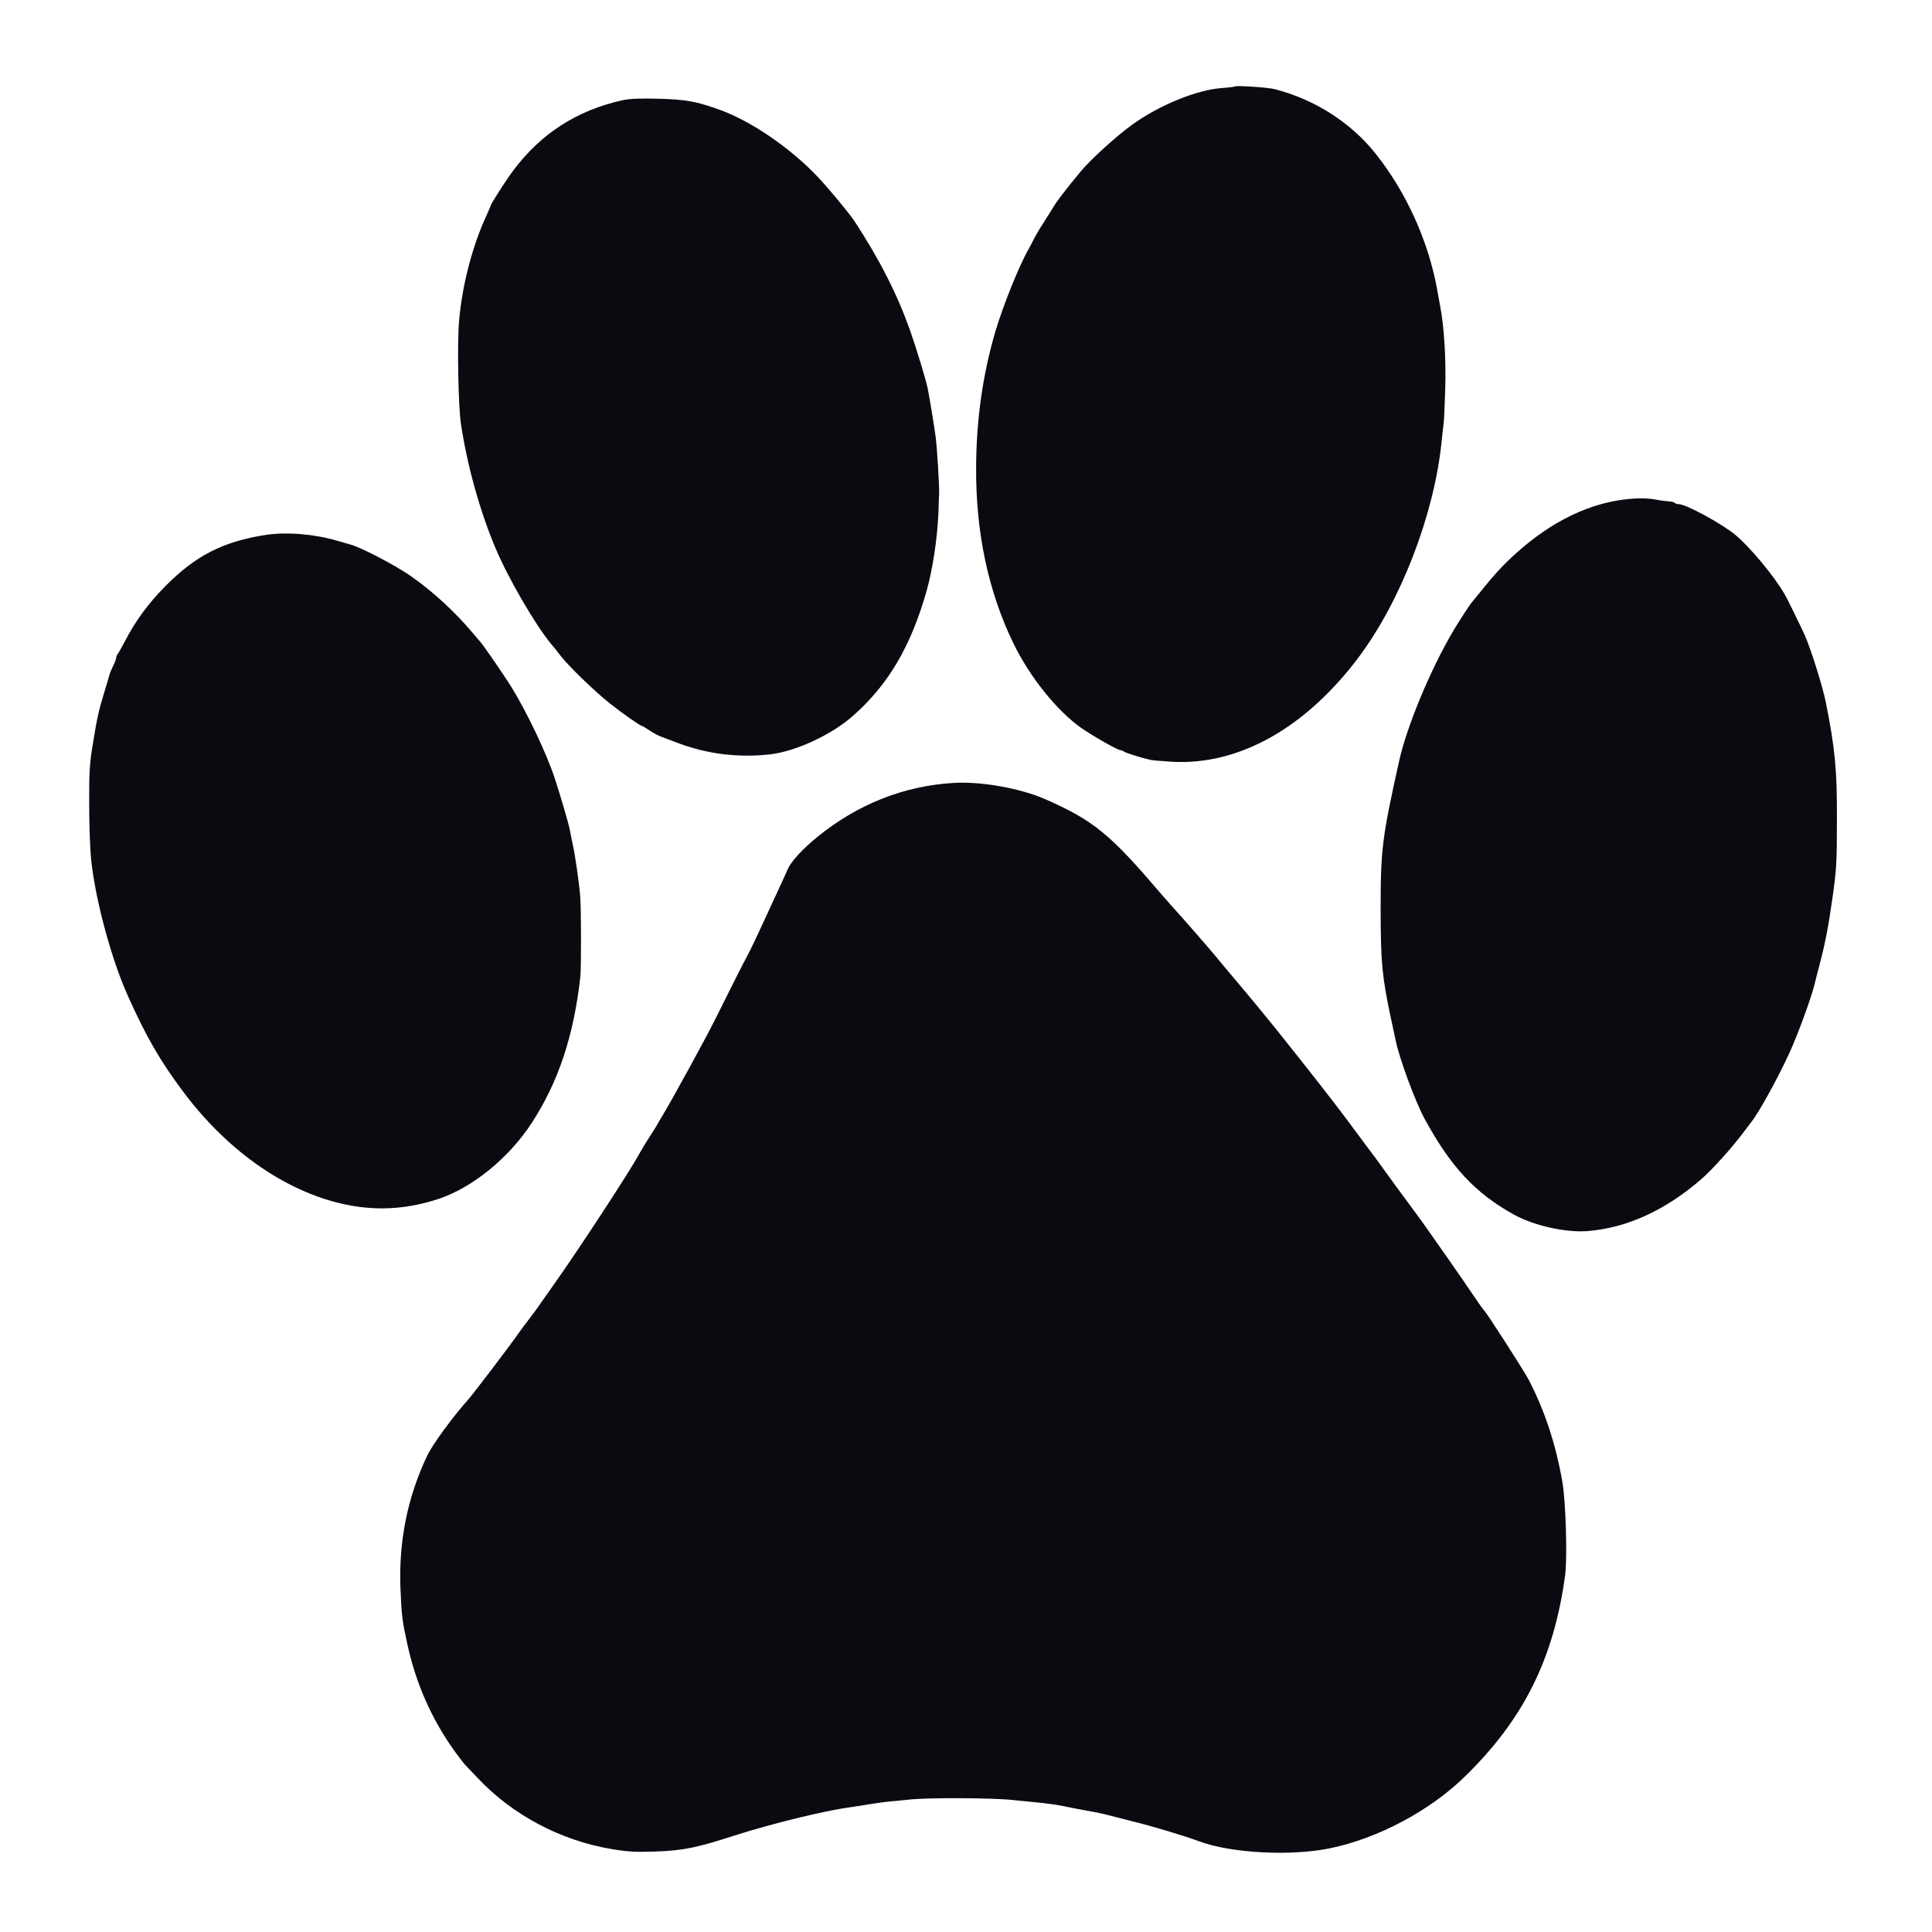 <svg width="221" height="221" viewBox="0 0 221 221" fill="none" xmlns="http://www.w3.org/2000/svg">
<path d="M141.233 9.893C141.181 9.945 140.56 10.014 139.834 10.066C136.934 10.256 132.617 12.017 129.51 14.261C127.714 15.556 124.727 18.267 123.622 19.614C122.033 21.513 120.773 23.171 120.445 23.758C120.29 24.034 119.806 24.793 119.375 25.467C118.943 26.123 118.442 26.986 118.252 27.366C118.062 27.746 117.821 28.212 117.7 28.419C116.629 30.267 114.765 34.877 113.867 37.898C112.417 42.801 111.674 48.033 111.657 53.523C111.622 60.948 113.055 67.664 115.904 73.552C117.786 77.436 120.877 81.287 123.708 83.289C125.003 84.187 127.852 85.81 128.163 85.81C128.284 85.81 128.456 85.879 128.56 85.966C128.715 86.121 130.753 86.743 131.65 86.932C131.944 86.984 133.032 87.071 134.102 87.14C141.716 87.554 149.348 83.272 155.408 75.192C160.225 68.769 164.024 58.928 164.887 50.675C164.973 49.811 165.077 48.844 165.129 48.516C165.18 48.188 165.267 46.358 165.318 44.459C165.422 41.092 165.198 37.363 164.731 34.963C164.645 34.48 164.472 33.599 164.369 32.977C163.35 27.504 160.864 22.014 157.411 17.645C154.562 14.037 150.418 11.378 145.774 10.187C145.031 9.997 141.371 9.755 141.233 9.893Z" fill="#090b10"/>
<path d="M71.134 11.482C65.989 12.638 61.914 15.263 58.772 19.424C57.874 20.615 56.113 23.36 56.113 23.567C56.113 23.602 55.889 24.12 55.613 24.724C54.041 28.143 52.885 32.546 52.522 36.603C52.28 39.176 52.418 46.41 52.729 48.516C53.454 53.299 54.905 58.513 56.7 62.743C58.151 66.179 61.241 71.497 63.037 73.655C63.365 74.035 63.865 74.656 64.142 75.036C65.04 76.193 68.044 79.111 69.753 80.458C71.255 81.649 73.258 83.048 73.448 83.048C73.5 83.048 73.88 83.272 74.294 83.548C74.691 83.842 75.347 84.17 75.727 84.308C76.09 84.446 76.936 84.757 77.609 85.016C80.941 86.259 84.429 86.691 88.055 86.294C90.973 85.966 95.03 84.101 97.482 81.96C101.574 78.386 104.164 74.018 105.994 67.595C106.684 65.109 107.202 61.742 107.34 58.789C107.375 57.546 107.427 56.459 107.427 56.372C107.461 55.699 107.185 51.106 107.03 49.984C106.874 48.793 106.356 45.65 106.115 44.407C105.89 43.354 104.837 39.884 104.077 37.725C102.61 33.616 100.624 29.697 97.741 25.294C97.171 24.431 94.702 21.444 93.476 20.166C90.351 16.886 85.931 13.864 82.357 12.569C79.646 11.585 78.403 11.378 75.278 11.292C73.034 11.24 71.963 11.292 71.134 11.482Z" fill="#090b10"/>
<path d="M185.692 57.149C181.099 57.754 176.627 60.136 172.432 64.211C171.776 64.832 170.619 66.11 169.877 67.042C169.117 67.992 168.409 68.838 168.323 68.942C168.115 69.183 166.855 71.134 166.285 72.084C163.661 76.504 160.95 83.013 160.052 87.019C158.084 95.893 157.929 97.136 157.929 104.198C157.946 110.137 158.101 111.795 159.12 116.543C159.362 117.631 159.586 118.718 159.638 118.96C160.035 120.997 161.883 125.987 162.936 127.938C165.957 133.498 168.772 136.502 173.174 138.936C175.471 140.214 179.165 141.026 181.652 140.818C186.158 140.439 190.526 138.436 194.653 134.845C195.827 133.826 198.106 131.305 199.332 129.665C199.798 129.043 200.247 128.456 200.316 128.37C201.214 127.248 203.406 123.259 204.736 120.341C205.668 118.304 207.17 114.178 207.55 112.658C207.619 112.365 207.895 111.242 208.189 110.155C208.811 107.772 209.139 106.011 209.587 102.903C210.071 99.519 210.123 98.759 210.123 93.649C210.14 88.037 209.916 85.672 208.862 80.371C208.534 78.662 207.17 74.329 206.497 72.775C206.1 71.877 204.408 68.389 204.114 67.923C202.871 65.799 200.126 62.519 198.468 61.155C196.863 59.843 192.84 57.667 192.011 57.667C191.821 57.667 191.631 57.598 191.579 57.529C191.528 57.443 191.234 57.374 190.923 57.356C190.613 57.339 189.939 57.253 189.421 57.149C188.385 56.959 187.228 56.959 185.692 57.149Z" fill="#090b10"/>
<path d="M30.387 61.189C25.501 61.949 22.376 63.555 18.906 67.06C16.955 69.028 15.453 71.083 14.279 73.379C13.899 74.087 13.536 74.743 13.45 74.829C13.364 74.933 13.294 75.106 13.294 75.226C13.294 75.365 13.139 75.796 12.932 76.193C12.742 76.59 12.552 77.039 12.518 77.195C12.483 77.35 12.224 78.248 11.931 79.18C11.274 81.356 11.119 82.046 10.601 85.206C10.239 87.485 10.187 88.331 10.204 92.112C10.204 94.702 10.307 97.326 10.463 98.673C10.998 103.266 12.794 109.878 14.659 113.988C16.765 118.667 18.302 121.326 20.943 124.865C26.209 131.909 33.15 136.64 40.125 137.901C43.492 138.505 46.721 138.263 50.122 137.158C54.041 135.863 58.22 132.462 60.844 128.422C63.9 123.708 65.644 118.425 66.386 111.709C66.49 110.724 66.49 104.043 66.369 102.558C66.248 100.987 65.799 97.844 65.506 96.549C65.385 95.962 65.23 95.22 65.178 94.909C65.074 94.305 64.09 90.955 63.451 89.004C62.502 86.138 60.257 81.425 58.479 78.559C57.598 77.143 55.181 73.638 54.905 73.379C54.853 73.327 54.456 72.861 54.024 72.343C52.021 69.978 49.535 67.681 47.049 65.937C45.184 64.625 41.058 62.484 39.97 62.26C39.883 62.225 39.262 62.053 38.589 61.863C36.016 61.086 32.736 60.827 30.387 61.189Z" fill="#090b10"/>
<path d="M109.119 89.557C103.404 89.885 98.103 91.991 93.493 95.738C91.836 97.085 90.506 98.535 90.127 99.381C89.954 99.778 89.609 100.555 89.35 101.107C89.091 101.66 88.659 102.61 88.383 103.197C86.708 106.857 85.724 108.929 85.413 109.464C85.275 109.706 84.722 110.794 84.17 111.881C83.635 112.969 82.582 115.075 81.839 116.543C80.648 118.926 76.849 125.866 75.71 127.731C75.606 127.886 75.313 128.404 75.036 128.888C74.743 129.354 74.311 130.062 74.052 130.442C73.811 130.822 73.344 131.581 73.051 132.117C72.136 133.826 66.524 142.424 63.935 146.102C63.296 147.017 62.381 148.329 61.897 149.002C61.431 149.693 60.723 150.643 60.343 151.126C59.964 151.609 59.342 152.455 58.962 153.008C58.133 154.182 54.128 159.448 53.593 160.052C51.745 162.124 49.518 165.18 48.896 166.458C46.634 171.171 45.599 176.265 45.806 181.652C45.944 184.863 45.996 185.295 46.565 187.936C47.567 192.581 49.362 196.638 52.039 200.368C52.522 201.024 53.04 201.697 53.178 201.852C53.316 201.991 53.972 202.681 54.628 203.372C58.617 207.619 64.159 210.554 70.012 211.521C71.894 211.832 72.706 211.866 74.933 211.797C78.162 211.677 79.646 211.383 84.014 209.967C88.279 208.603 94.339 207.118 97.206 206.739C97.534 206.687 98.535 206.549 99.398 206.393C100.279 206.255 101.366 206.1 101.815 206.065C102.282 206.031 103.3 205.927 104.112 205.841C106.339 205.616 113.591 205.651 115.939 205.91C117.078 206.031 118.563 206.169 119.219 206.238C119.892 206.307 120.98 206.462 121.636 206.6C122.31 206.739 123.501 206.98 124.312 207.118C125.124 207.257 126.056 207.446 126.384 207.533C126.712 207.619 128.111 207.982 129.492 208.327C131.944 208.931 135.432 209.985 137.21 210.641C140.853 211.987 147.69 212.35 152.162 211.418C157.601 210.295 163.488 207.17 167.477 203.303C174.245 196.742 177.715 189.801 179.027 180.253C179.304 178.268 179.114 171.793 178.716 169.497C177.957 165.18 176.714 161.399 174.884 157.86C174.314 156.772 170.015 150.09 169.738 149.866C169.669 149.814 169.117 149.037 168.512 148.139C167.908 147.241 166.7 145.48 165.836 144.254C164.956 143.011 163.868 141.457 163.402 140.784C162.936 140.111 162.124 138.988 161.589 138.28C160.76 137.158 158.688 134.344 157.842 133.152C157.687 132.928 157.083 132.099 156.496 131.34C155.926 130.563 154.873 129.147 154.165 128.197C152.49 125.953 149.762 122.465 145.981 117.734C144.6 116.025 143.477 114.644 140.197 110.759C139.713 110.189 139.265 109.637 139.195 109.55C138.729 108.963 135.362 105.096 134.689 104.371C134.257 103.887 133.36 102.886 132.704 102.126C126.989 95.41 125.072 93.856 119.651 91.456C116.767 90.178 112.261 89.367 109.119 89.557Z" fill="#090b10"/>
</svg>
